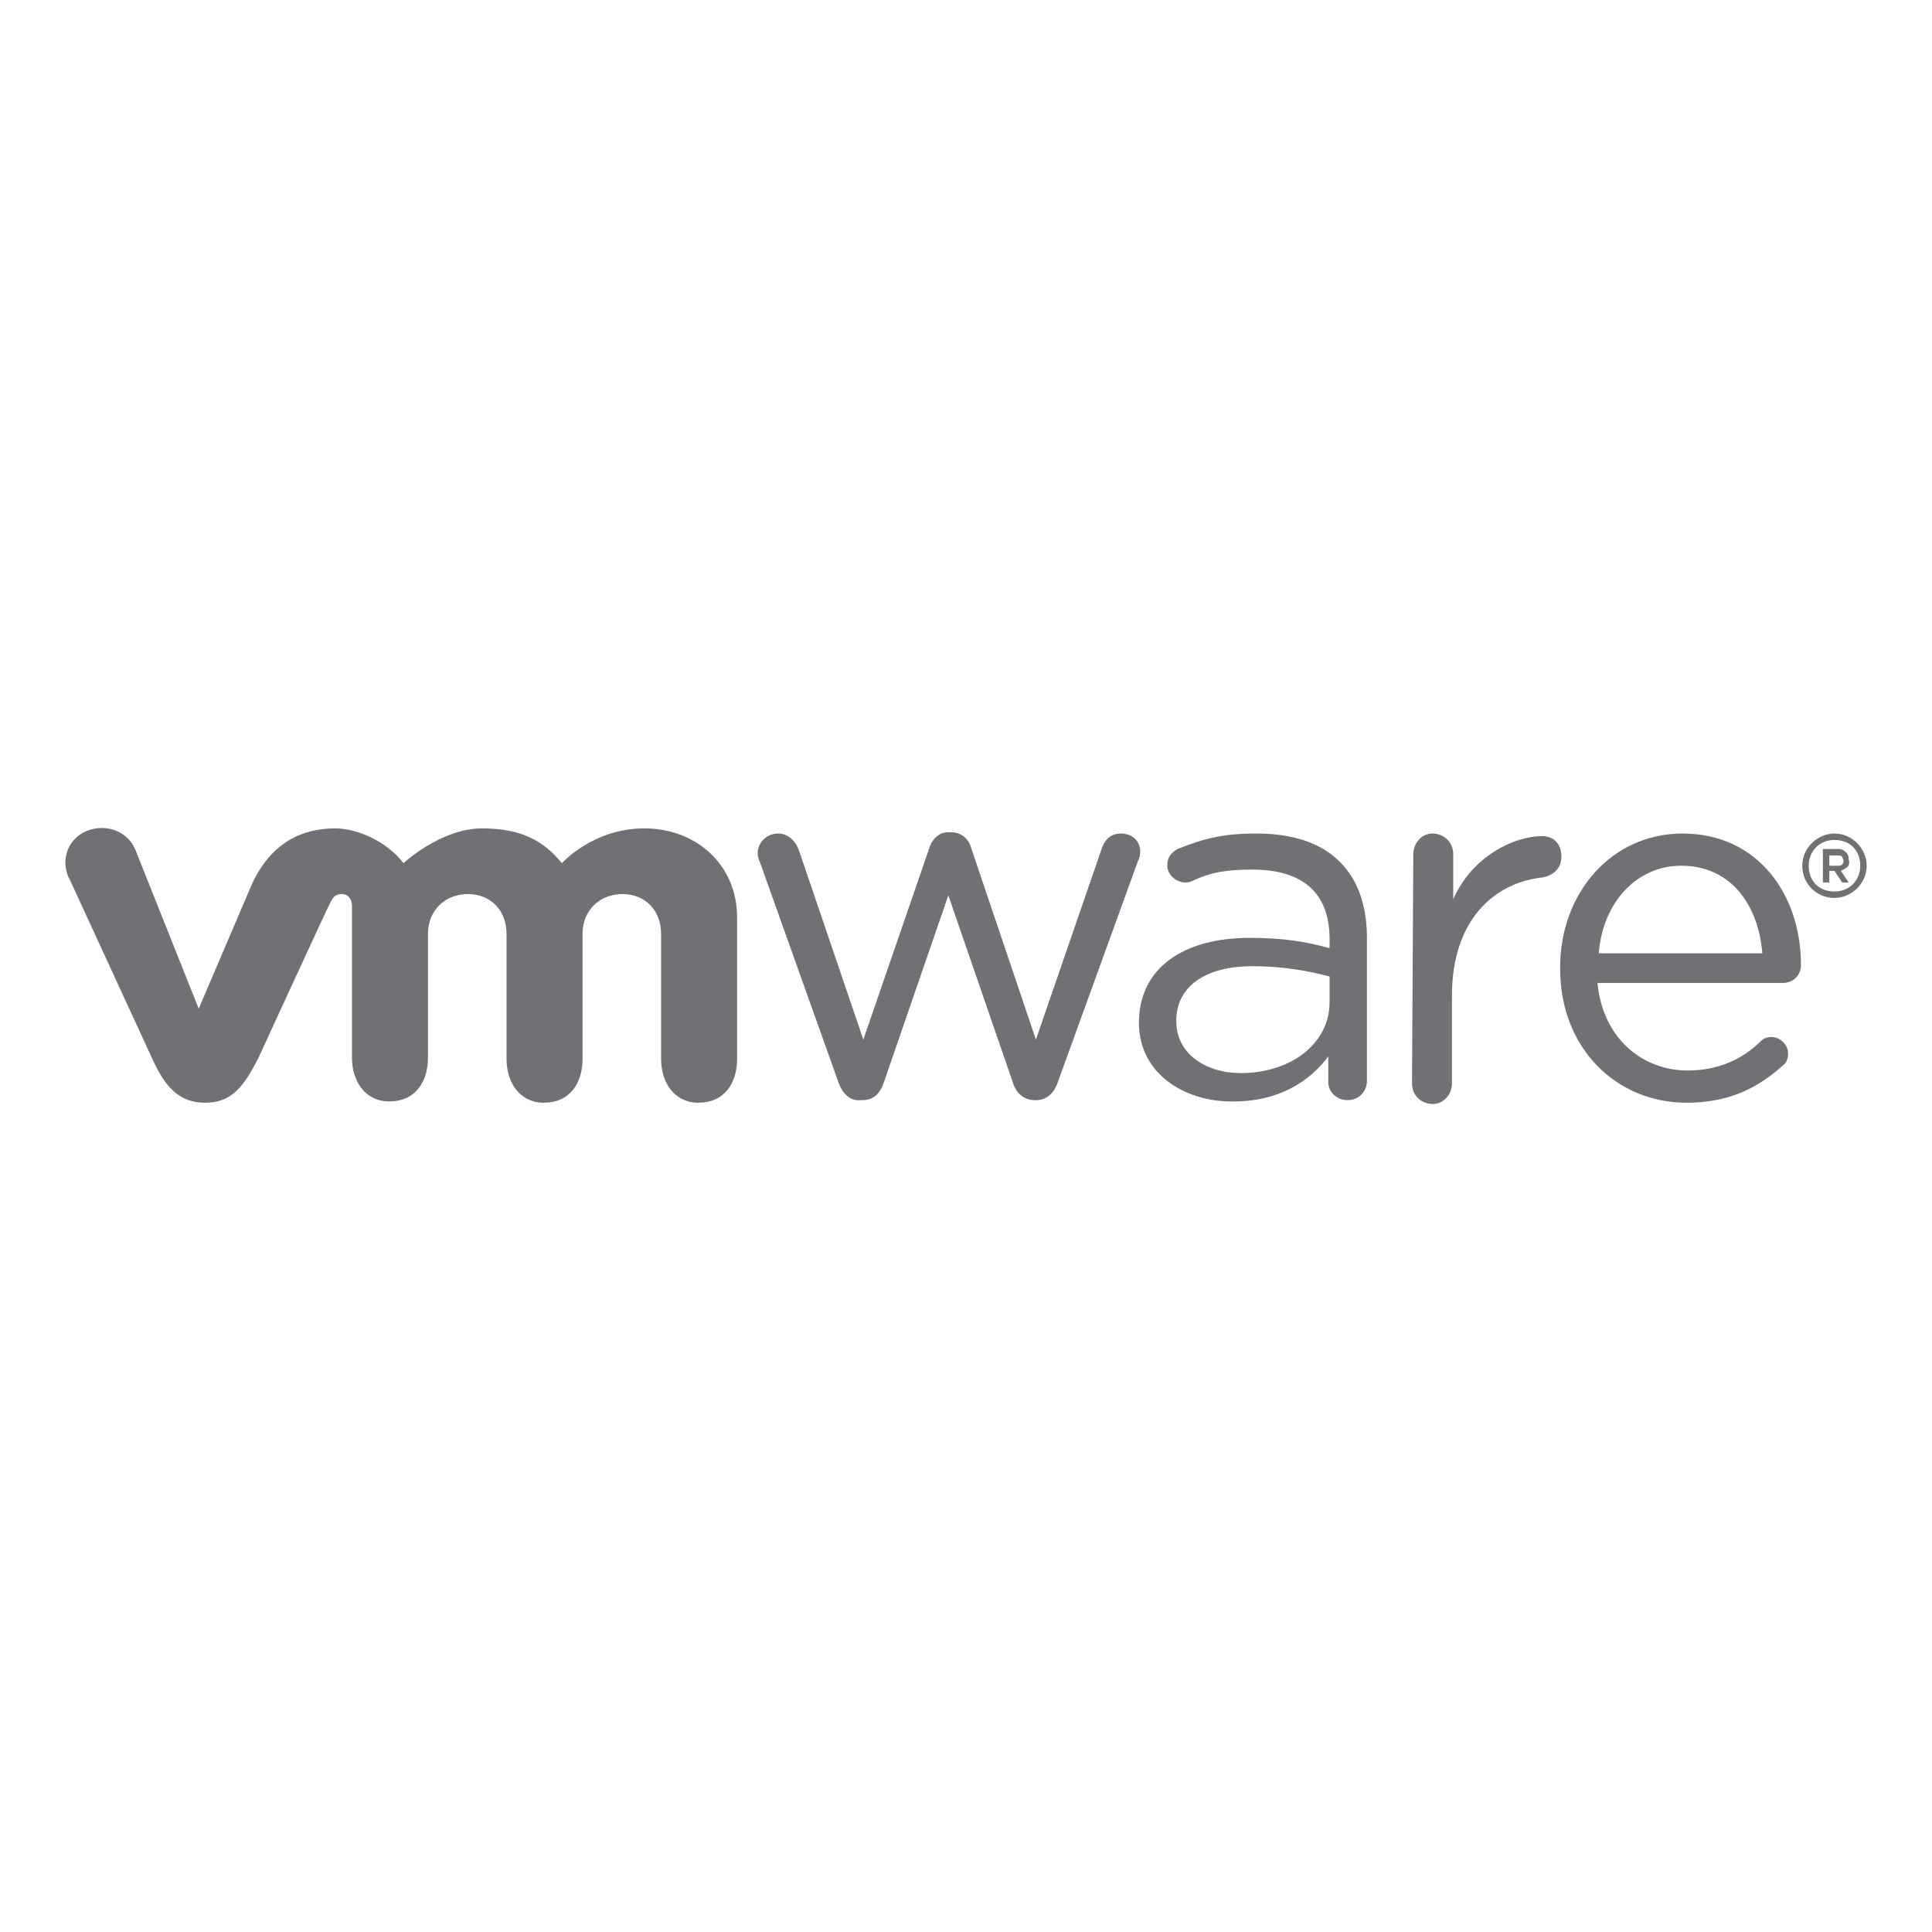 <?xml version="1.0" encoding="utf-8"?>
<svg viewBox="0 0 150 150" style="enable-background:new 0 0 168.5 117;" xmlns="http://www.w3.org/2000/svg">
  <defs>
    <style type="text/css">
	.st0{fill:#717074;}
</style>
  </defs>
  <g transform="matrix(1, 0, 0, 1, -9.272, 16.415)">
    <path class="st0" d="M74.4,67.7l-6.1-17.1c-0.1-0.2-0.2-0.5-0.2-0.8c0-0.7,0.6-1.5,1.6-1.5c0.7,0,1.3,0.5,1.6,1.3l5,14.7l5.1-14.8 c0.2-0.7,0.7-1.3,1.5-1.3h0.2c0.8,0,1.4,0.5,1.6,1.3l5,14.8l5.1-14.8c0.2-0.6,0.6-1.2,1.5-1.2s1.5,0.6,1.5,1.4 c0,0.3-0.1,0.6-0.2,0.8l-6.2,17.1c-0.3,0.9-0.9,1.4-1.7,1.4h-0.1c-0.7,0-1.4-0.4-1.7-1.4l-5-14.5l-5,14.5c-0.3,0.9-0.8,1.4-1.7,1.4 h-0.1C75.3,69.1,74.7,68.5,74.4,67.7"/>
    <path class="st0" d="M119,49.9c0-0.8,0.6-1.6,1.5-1.6c0.8,0,1.6,0.6,1.6,1.6v3.5c1.5-3.4,4.8-4.9,6.9-4.9c0.9,0,1.5,0.6,1.5,1.6 c0,0.8-0.5,1.4-1.4,1.6c-3.9,0.4-7.1,3.4-7.1,9.2v6.8c0,0.8-0.6,1.6-1.5,1.6c-0.8,0-1.6-0.6-1.6-1.6L119,49.9"/>
    <path class="st0" d="M140.2,69.2c-5.4,0-9.8-4.2-9.8-10.4v-0.1c0-5.8,4-10.4,9.5-10.4c5.9,0,9.2,4.8,9.2,10.2 c0,0.8-0.6,1.4-1.4,1.4h-14.4c0.4,4.3,3.5,6.8,7,6.8c2.4,0,4.3-0.9,5.7-2.3c0.2-0.2,0.5-0.3,0.8-0.3c0.7,0,1.3,0.6,1.3,1.3 c0,0.3-0.1,0.7-0.4,0.9C145.8,68,143.6,69.2,140.2,69.2 M146.1,57.6c-0.3-3.7-2.4-6.8-6.3-6.8c-3.5,0-6.1,2.9-6.4,6.8H146.1 L146.1,57.6z"/>
    <path class="st0" d="M97.7,63L97.7,63c0-4.3,3.5-6.6,8.6-6.6c2.6,0,4.4,0.3,6.2,0.8v-0.7c0-3.7-2.2-5.4-6-5.4c-2,0-3.2,0.2-4.7,0.9 c-0.2,0.1-0.4,0.1-0.5,0.1c-0.7,0-1.4-0.6-1.4-1.3c0-0.7,0.3-1,0.8-1.3c2-0.8,3.5-1.2,6.1-1.2c2.8,0,5,0.7,6.5,2.2 c1.4,1.4,2.1,3.4,2.1,5.9v11.1c0,0.8-0.6,1.5-1.5,1.5c-0.8,0-1.5-0.6-1.5-1.4v-2c-1.4,1.9-3.8,3.5-7.3,3.5 C101.5,69.2,97.7,67.1,97.7,63 M112.5,61.4v-2c-1.5-0.4-3.5-0.8-6-0.8c-3.8,0-5.9,1.7-5.9,4.2v0.1c0,2.5,2.3,4,5,4 C109.5,66.9,112.5,64.6,112.5,61.4"/>
    <path class="st0" d="M19.8,49.6c-0.6-1.5-2.3-2.1-3.8-1.5c-1.5,0.6-2.1,2.4-1.3,3.8l6.4,13.9c1,2.2,2.1,3.4,4.1,3.4 c2.1,0,3-1.3,4.1-3.4c0,0,5.6-12.2,5.7-12.3c0.1-0.1,0.2-0.5,0.8-0.5c0.5,0,0.8,0.4,0.8,0.9v11.8c0,1.8,1,3.4,2.9,3.4 c2,0,3-1.5,3-3.4v-9.6c0-1.9,1.4-3.1,3.1-3.1c1.8,0,3,1.3,3,3.1v9.7c0,1.8,1,3.4,2.9,3.4c2,0,3-1.5,3-3.4v-9.7 c0-1.9,1.4-3.1,3.1-3.1c1.8,0,3,1.3,3,3.1v9.7c0,1.8,1,3.4,2.9,3.4c2,0,3-1.5,3-3.4v-11c0-4.1-3.2-6.9-7.2-6.9s-6.4,2.7-6.4,2.7 c-1.4-1.7-3.1-2.7-6.2-2.7c-3.2,0-6.1,2.7-6.1,2.7c-1.3-1.7-3.6-2.7-5.3-2.7c-2.8,0-5.1,1.3-6.5,4.4l-4.1,9.6L19.8,49.6"/>
    <path class="st0" d="M149.2,50.8L149.2,50.8c0-1.4,1.2-2.5,2.5-2.5c1.4,0,2.5,1.2,2.5,2.5l0,0c0,1.4-1.2,2.5-2.5,2.5 C150.3,53.3,149.2,52.2,149.2,50.8 M153.7,50.8L153.7,50.8c0-1.2-0.8-2-2-2s-2,0.9-2,2l0,0c0,1.2,0.8,2,2,2S153.7,51.9,153.7,50.8"/>
  </g>
  <g transform="matrix(1, 0, 0, 1, -9.272, 16.415)">
    <path class="st0" d="M152.7,50.9c-0.1,0.1-0.3,0.2-0.5,0.3l0.6,0.9h-0.5l-0.6-0.9h-0.4v0.9h-0.5v-2.6h1.1c0.2,0,0.3,0,0.5,0.1 c0.1,0.1,0.3,0.2,0.3,0.3c0.1,0.1,0.1,0.3,0.1,0.4C152.9,50.6,152.8,50.8,152.7,50.9z M151.3,50.8h0.6c0.2,0,0.3,0,0.4-0.1 c0.1-0.1,0.1-0.2,0.1-0.3s-0.1-0.2-0.1-0.3c-0.1-0.1-0.2-0.1-0.4-0.1h-0.6V50.8z"/>
  </g>
</svg>